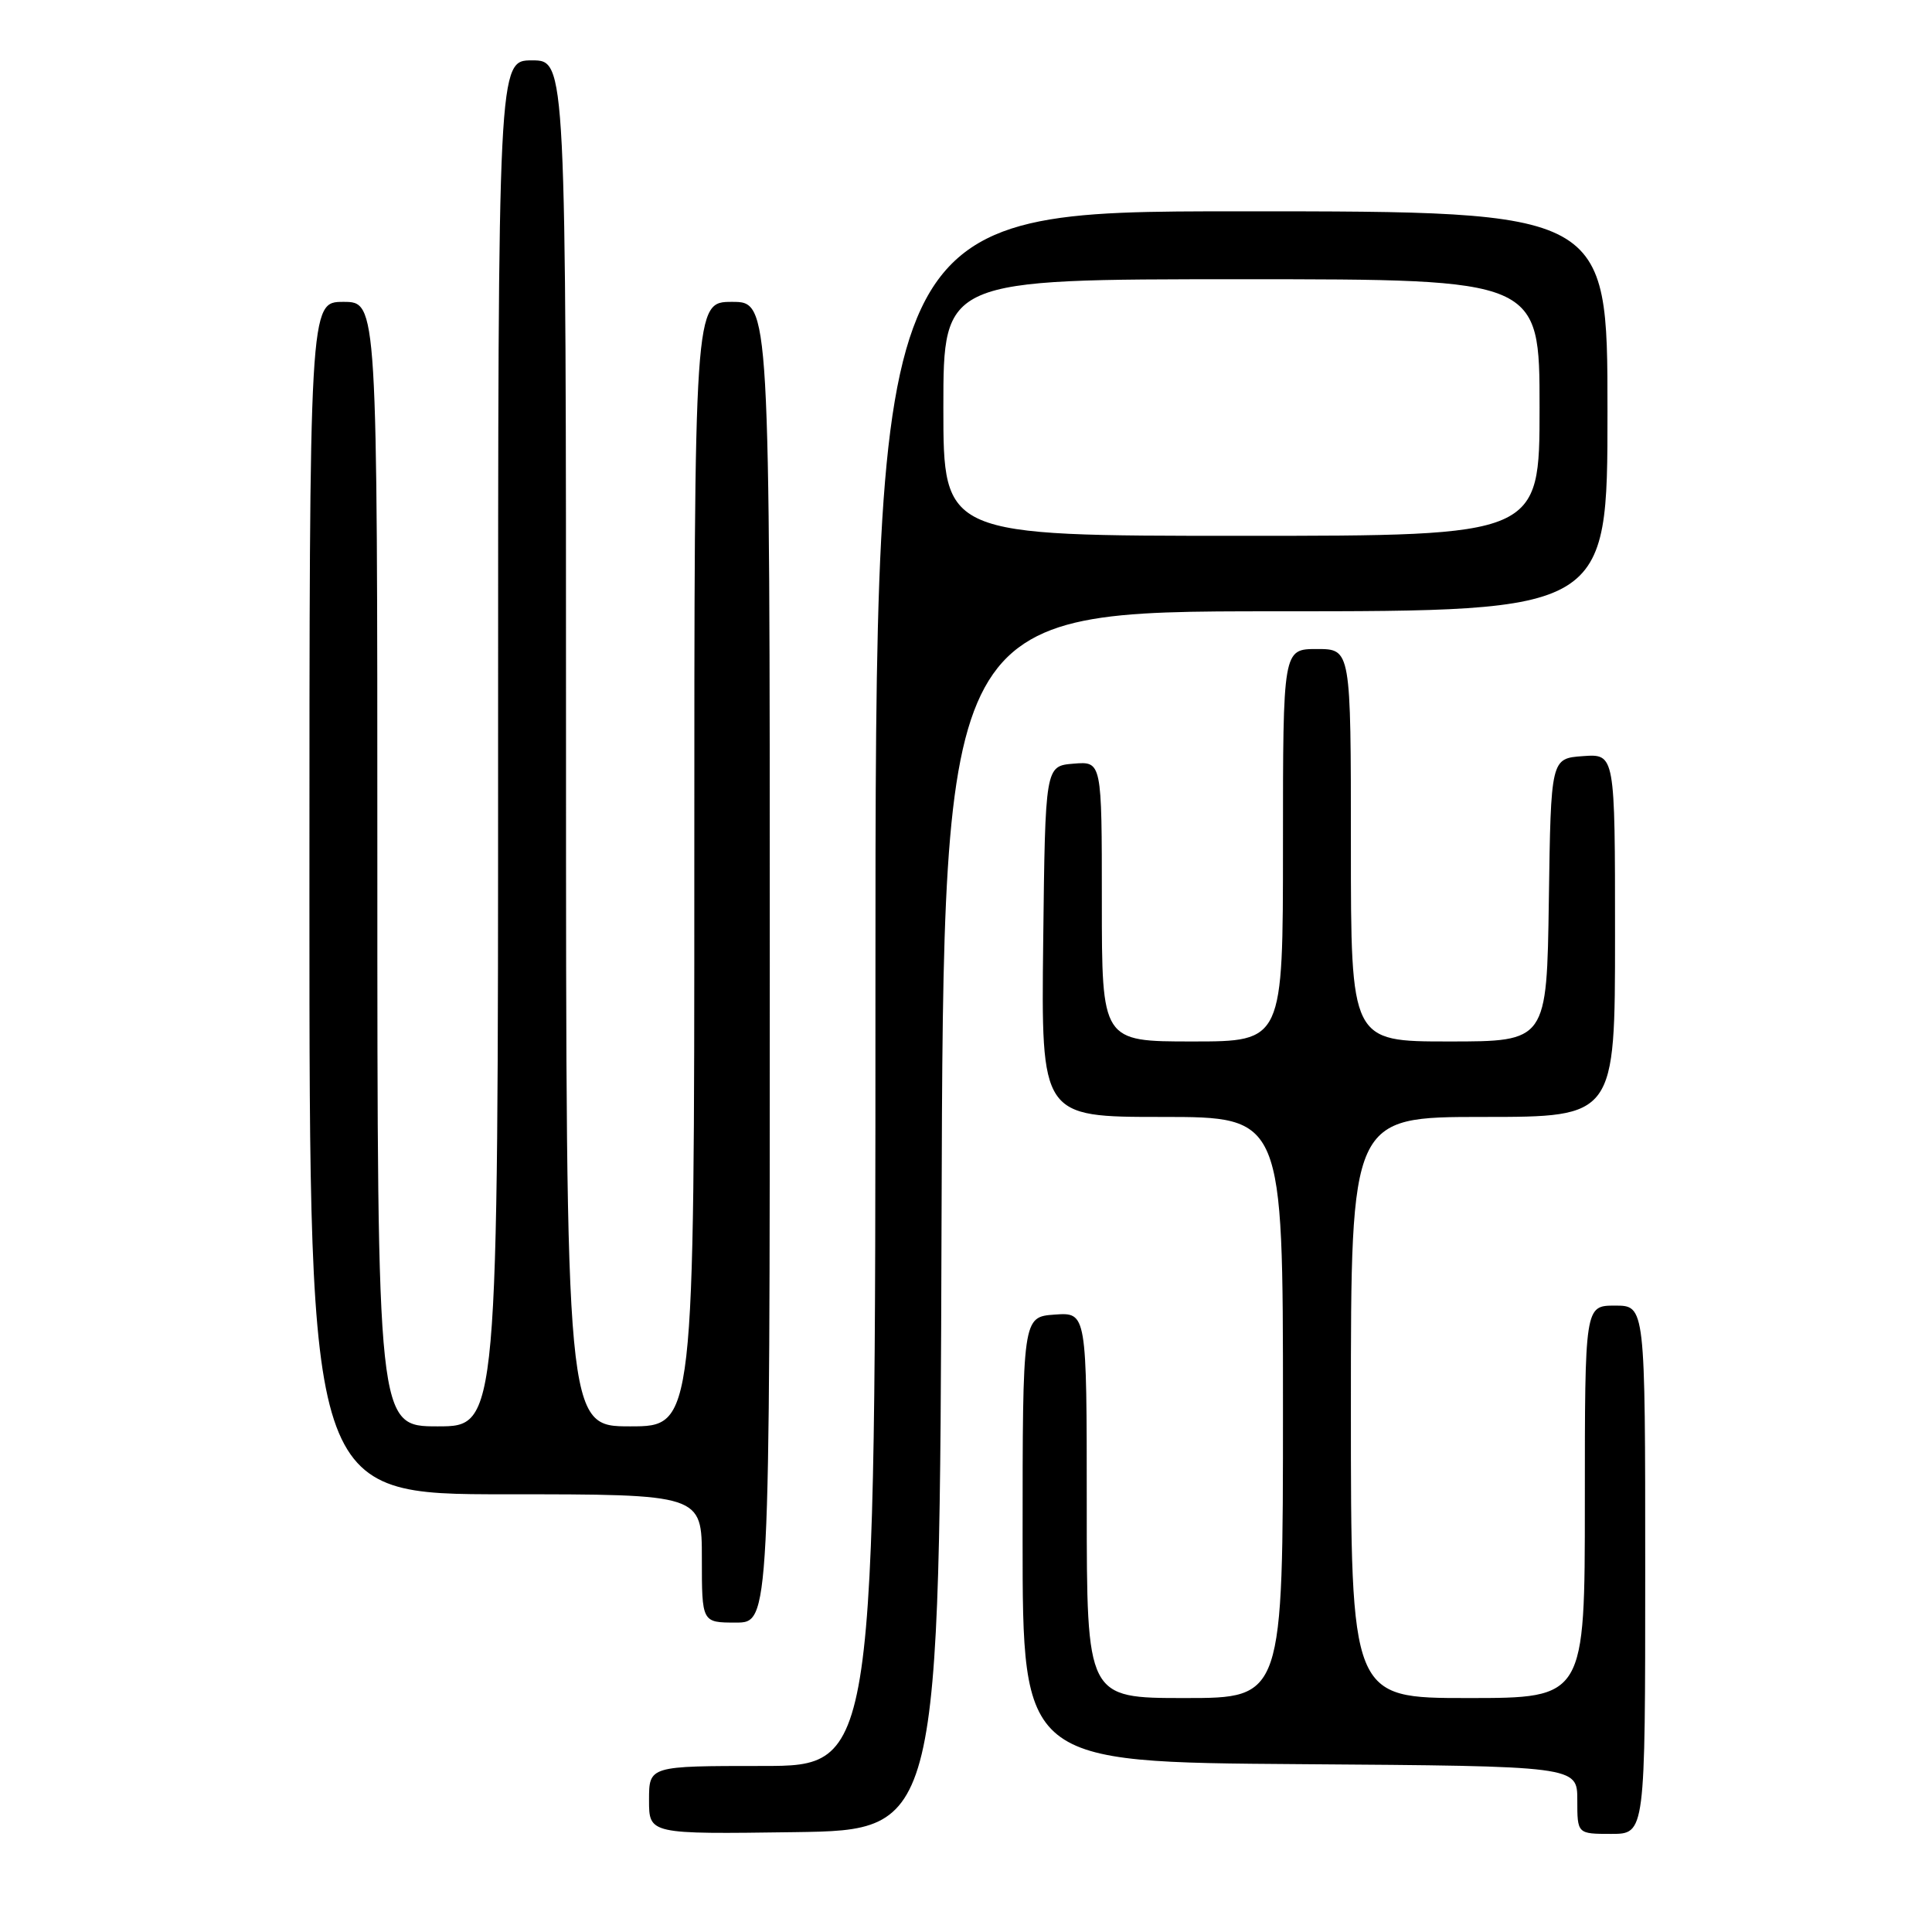 <?xml version="1.0" encoding="UTF-8" standalone="no"?>
<!DOCTYPE svg PUBLIC "-//W3C//DTD SVG 1.1//EN" "http://www.w3.org/Graphics/SVG/1.1/DTD/svg11.dtd" >
<svg xmlns="http://www.w3.org/2000/svg" xmlns:xlink="http://www.w3.org/1999/xlink" version="1.1" viewBox="0 0 256 256">
 <g >
 <path fill="currentColor"
d=" M 124.76 161.75 C 125.01 81.00 125.01 81.00 169.01 81.00 C 213.00 81.00 213.00 81.00 213.00 54.50 C 213.00 28.00 213.00 28.00 164.50 28.00 C 116.00 28.00 116.00 28.00 116.00 131.00 C 116.00 234.00 116.00 234.00 101.00 234.00 C 86.00 234.00 86.00 234.00 86.00 238.52 C 86.00 243.04 86.00 243.04 105.25 242.77 C 124.50 242.50 124.50 242.50 124.76 161.75 Z  M 218.00 208.00 C 218.00 173.00 218.00 173.00 214.00 173.00 C 210.00 173.00 210.00 173.00 210.00 199.00 C 210.00 225.00 210.00 225.00 194.50 225.00 C 179.00 225.00 179.00 225.00 179.00 186.50 C 179.00 148.00 179.00 148.00 196.50 148.00 C 214.00 148.00 214.00 148.00 214.00 123.94 C 214.00 99.89 214.00 99.89 209.75 100.19 C 205.50 100.50 205.50 100.50 205.23 119.25 C 204.96 138.00 204.96 138.00 191.98 138.00 C 179.00 138.00 179.00 138.00 179.00 112.00 C 179.00 86.00 179.00 86.00 174.50 86.00 C 170.00 86.00 170.00 86.00 170.00 112.00 C 170.00 138.00 170.00 138.00 158.00 138.00 C 146.00 138.00 146.00 138.00 146.00 119.44 C 146.00 100.88 146.00 100.88 142.25 101.19 C 138.50 101.50 138.50 101.50 138.23 124.75 C 137.96 148.00 137.96 148.00 153.98 148.00 C 170.00 148.00 170.00 148.00 170.00 186.50 C 170.00 225.00 170.00 225.00 157.00 225.00 C 144.00 225.00 144.00 225.00 144.00 199.44 C 144.00 173.89 144.00 173.89 139.75 174.19 C 135.50 174.50 135.50 174.50 135.50 204.00 C 135.50 233.50 135.50 233.50 172.25 233.76 C 209.00 234.02 209.00 234.02 209.00 238.51 C 209.00 243.00 209.00 243.00 213.50 243.00 C 218.00 243.00 218.00 243.00 218.00 208.00 Z  M 102.00 127.50 C 102.00 40.00 102.00 40.00 97.00 40.00 C 92.00 40.00 92.00 40.00 92.00 114.50 C 92.00 189.00 92.00 189.00 83.50 189.00 C 75.00 189.00 75.00 189.00 75.00 98.50 C 75.00 8.00 75.00 8.00 70.50 8.00 C 66.00 8.00 66.00 8.00 66.00 98.50 C 66.00 189.00 66.00 189.00 58.00 189.00 C 50.00 189.00 50.00 189.00 50.00 114.50 C 50.00 40.00 50.00 40.00 45.50 40.00 C 41.00 40.00 41.00 40.00 41.00 119.00 C 41.00 198.00 41.00 198.00 67.00 198.00 C 93.00 198.00 93.00 198.00 93.00 206.50 C 93.00 215.00 93.00 215.00 97.50 215.00 C 102.00 215.00 102.00 215.00 102.00 127.50 Z  M 125.00 54.00 C 125.00 37.00 125.00 37.00 164.50 37.00 C 204.00 37.00 204.00 37.00 204.00 54.00 C 204.00 71.00 204.00 71.00 164.50 71.00 C 125.00 71.00 125.00 71.00 125.00 54.00 Z "/>
</g>
</svg>